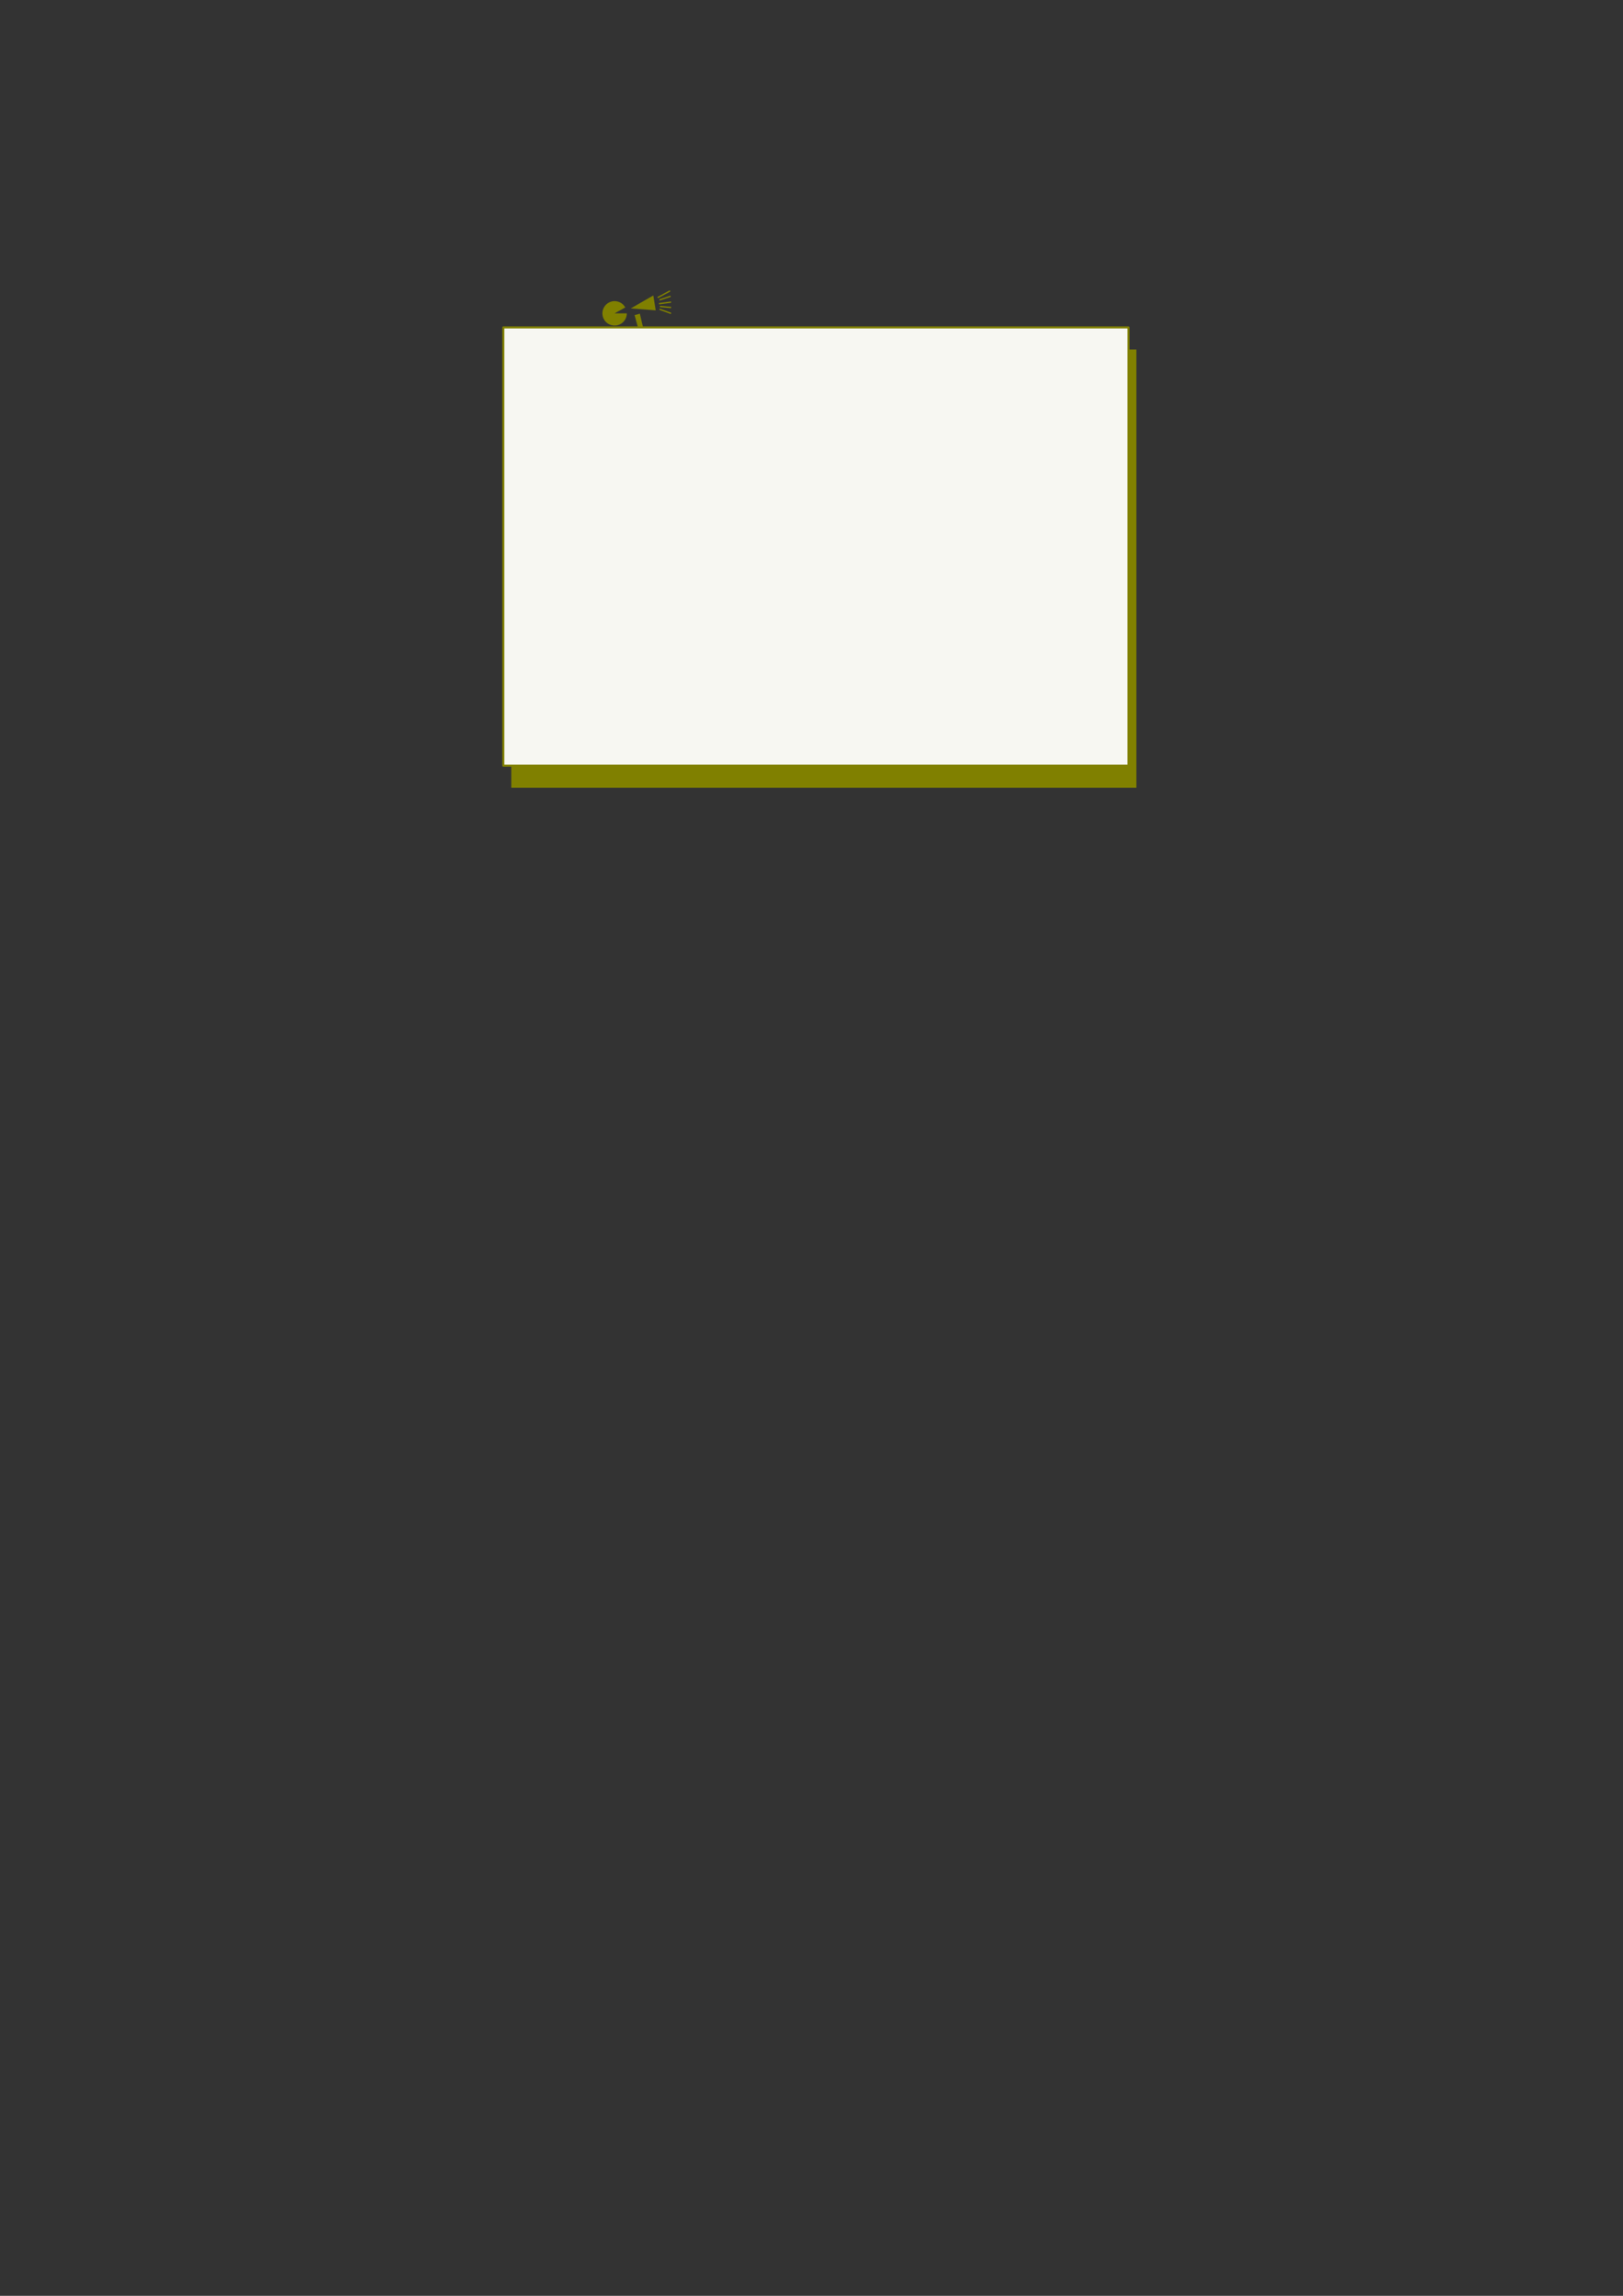 <?xml version="1.0" encoding="UTF-8" standalone="no"?>
<!-- Created with Inkscape (http://www.inkscape.org/) -->

<svg
   xmlns:dc="http://purl.org/dc/elements/1.1/"
   xmlns:cc="http://creativecommons.org/ns#"
   xmlns:rdf="http://www.w3.org/1999/02/22-rdf-syntax-ns#"
   xmlns:svg="http://www.w3.org/2000/svg"
   xmlns="http://www.w3.org/2000/svg"
   xmlns:sodipodi="http://sodipodi.sourceforge.net/DTD/sodipodi-0.dtd"
   xmlns:inkscape="http://www.inkscape.org/namespaces/inkscape"
   width="210mm"
   height="297mm"
   id="svg2"
   version="1.1"
   inkscape:version="0.47pre4 r22446"
   sodipodi:docname="logo.svg">
  <rect width="100%" height="100%" fill="#333333" stroke="none"/>
  <defs
     id="defs4">
    <inkscape:perspective
       sodipodi:type="inkscape:persp3d"
       inkscape:vp_x="0 : 526.18109 : 1"
       inkscape:vp_y="0 : 1000 : 0"
       inkscape:vp_z="744.09448 : 526.18109 : 1"
       inkscape:persp3d-origin="372.04724 : 350.78739 : 1"
       id="perspective10" />
    <inkscape:perspective
       id="perspective3643"
       inkscape:persp3d-origin="0.5 : 0.33333333 : 1"
       inkscape:vp_z="1 : 0.5 : 1"
       inkscape:vp_y="0 : 1000 : 0"
       inkscape:vp_x="0 : 0.5 : 1"
       sodipodi:type="inkscape:persp3d" />
  </defs>
  <sodipodi:namedview
     id="base"
     pagecolor="#ffffff"
     bordercolor="#666666"
     borderopacity="1.0"
     inkscape:pageopacity="0.0"
     inkscape:pageshadow="2"
     inkscape:zoom="7.0375512"
     inkscape:cx="292.51826"
     inkscape:cy="883.15887"
     inkscape:document-units="px"
     inkscape:current-layer="layer1"
     showgrid="false"
     inkscape:window-width="1280"
     inkscape:window-height="744"
     inkscape:window-x="0"
     inkscape:window-y="31"
     inkscape:window-maximized="1" />
  <g
     inkscape:label="Camada 1"
     inkscape:groupmode="layer"
     id="layer1">
    <g
       id="g3666"
       transform="matrix(0.607,0,0,0.607,110.278,48.502)">
      <rect
         ry="0.346"
         y="183.99"
         x="307.552"
         height="20.1"
         width="15.848"
         id="rect2816"
         style="fill:none;stroke:#808000;stroke-width:1.218;stroke-linecap:round;stroke-linejoin:bevel;stroke-miterlimit:4;stroke-opacity:1;stroke-dasharray:none;stroke-dashoffset:0" />
      <path
         transform="matrix(0.135,0,0,0.135,284.36,132.841)"
         sodipodi:end="5.7778951"
         sodipodi:start="0"
         d="m 288.571,293.791 c 0,40.238 -32.619,72.857 -72.857,72.857 -40.238,0 -72.857,-32.619 -72.857,-72.857 0,-40.238 32.619,-72.857 72.857,-72.857 26.506,0 50.922,14.396 63.752,37.59 l -63.752,35.267 z"
         sodipodi:ry="72.85714"
         sodipodi:rx="72.85714"
         sodipodi:cy="293.79074"
         sodipodi:cx="215.71428"
         id="path2818"
         style="fill:#808000;fill-opacity:1;stroke:none"
         sodipodi:type="arc" />
      <path
         id="path2820"
         d="m 325.332,184.376 7.731,2.319 -3.479,-12.756 4.252,-1.16 3.865,16.621 -11.982,-0.387 -0.387,-4.638 z"
         style="fill:#808000;fill-opacity:1;stroke:none" />
      <path
         id="path2822"
         d="m 326.492,168.528 18.167,-10.436 1.933,11.982 -20.1,-1.546 z"
         style="fill:#808000;fill-opacity:1;stroke:none" />
      <path
         id="path2824"
         d="m 348.524,159.638 9.277,-5.025"
         style="fill:none;stroke:#808000;stroke-width:1.082;stroke-linecap:round;stroke-linejoin:round;stroke-miterlimit:4;stroke-opacity:1;stroke-dasharray:none" />
      <path
         id="path2826"
         d="m 349.684,164.663 8.89,-1.16"
         style="fill:none;stroke:#808000;stroke-width:1.082;stroke-linecap:round;stroke-linejoin:round;stroke-miterlimit:4;stroke-opacity:1;stroke-dasharray:none" />
      <path
         id="path2828"
         d="m 350.07,169.301 8.504,3.092"
         style="fill:none;stroke:#808000;stroke-width:1.082;stroke-linecap:round;stroke-linejoin:round;stroke-miterlimit:4;stroke-opacity:1;stroke-dasharray:none" />
      <path
         id="path2830"
         d="m 350.457,166.982 8.117,0.773"
         style="fill:none;stroke:#808000;stroke-width:1.082;stroke-linecap:round;stroke-linejoin:round;stroke-miterlimit:4;stroke-opacity:1;stroke-dasharray:none" />
      <path
         id="path2832"
         d="m 350.07,161.571 8.117,-2.706"
         style="fill:none;stroke:#808000;stroke-width:1.082;stroke-linecap:round;stroke-linejoin:round;stroke-miterlimit:4;stroke-opacity:1;stroke-dasharray:none" />
    </g>
    <flowRoot
       xml:space="preserve"
       id="flowRoot3627-4"
       style="font-size:16px;font-style:normal;font-weight:normal;fill:#808000;fill-opacity:1;stroke:none;font-family:Bitstream Vera Sans"
       transform="translate(401.459,-55.761)"><flowRegion
         id="flowRegion3629-9"><rect
           id="rect3631-4"
           width="305.714"
           height="214.286"
           x="-151.429"
           y="226.648"
           style="fill:#808000;fill-opacity:1" /></flowRegion><flowPara
         id="flowPara3633-8"
         style="font-style:normal;font-variant:normal;font-weight:normal;font-stretch:normal;fill:#808000;fill-opacity:1;font-family:Whiskey Bravo Victor;-inkscape-font-specification:Whiskey Bravo Victor">Manifesto</flowPara></flowRoot>    <flowRoot
       xml:space="preserve"
       id="flowRoot3627"
       style="font-size:16px;font-style:normal;font-weight:normal;fill:#f7f7f2;fill-opacity:1;stroke:#808000;font-family:Bitstream Vera Sans;stroke-opacity:1;stroke-linejoin:round;stroke-linecap:round"
       transform="translate(397.566,-66.563)"><flowRegion
         id="flowRegion3629"><rect
           id="rect3631"
           width="305.714"
           height="214.286"
           x="-151.429"
           y="226.648"
           style="fill:#f7f7f2;fill-opacity:1;stroke:#808000;stroke-opacity:1;stroke-linejoin:round;stroke-linecap:round" /></flowRegion><flowPara
         id="flowPara3633"
         style="font-style:normal;font-variant:normal;font-weight:normal;font-stretch:normal;font-family:Whiskey Bravo Victor;-inkscape-font-specification:Whiskey Bravo Victor;fill:#f7f7f2;fill-opacity:1;stroke:#808000;stroke-opacity:1;stroke-linejoin:round;stroke-linecap:round">Meta</flowPara></flowRoot>  </g>
</svg>

